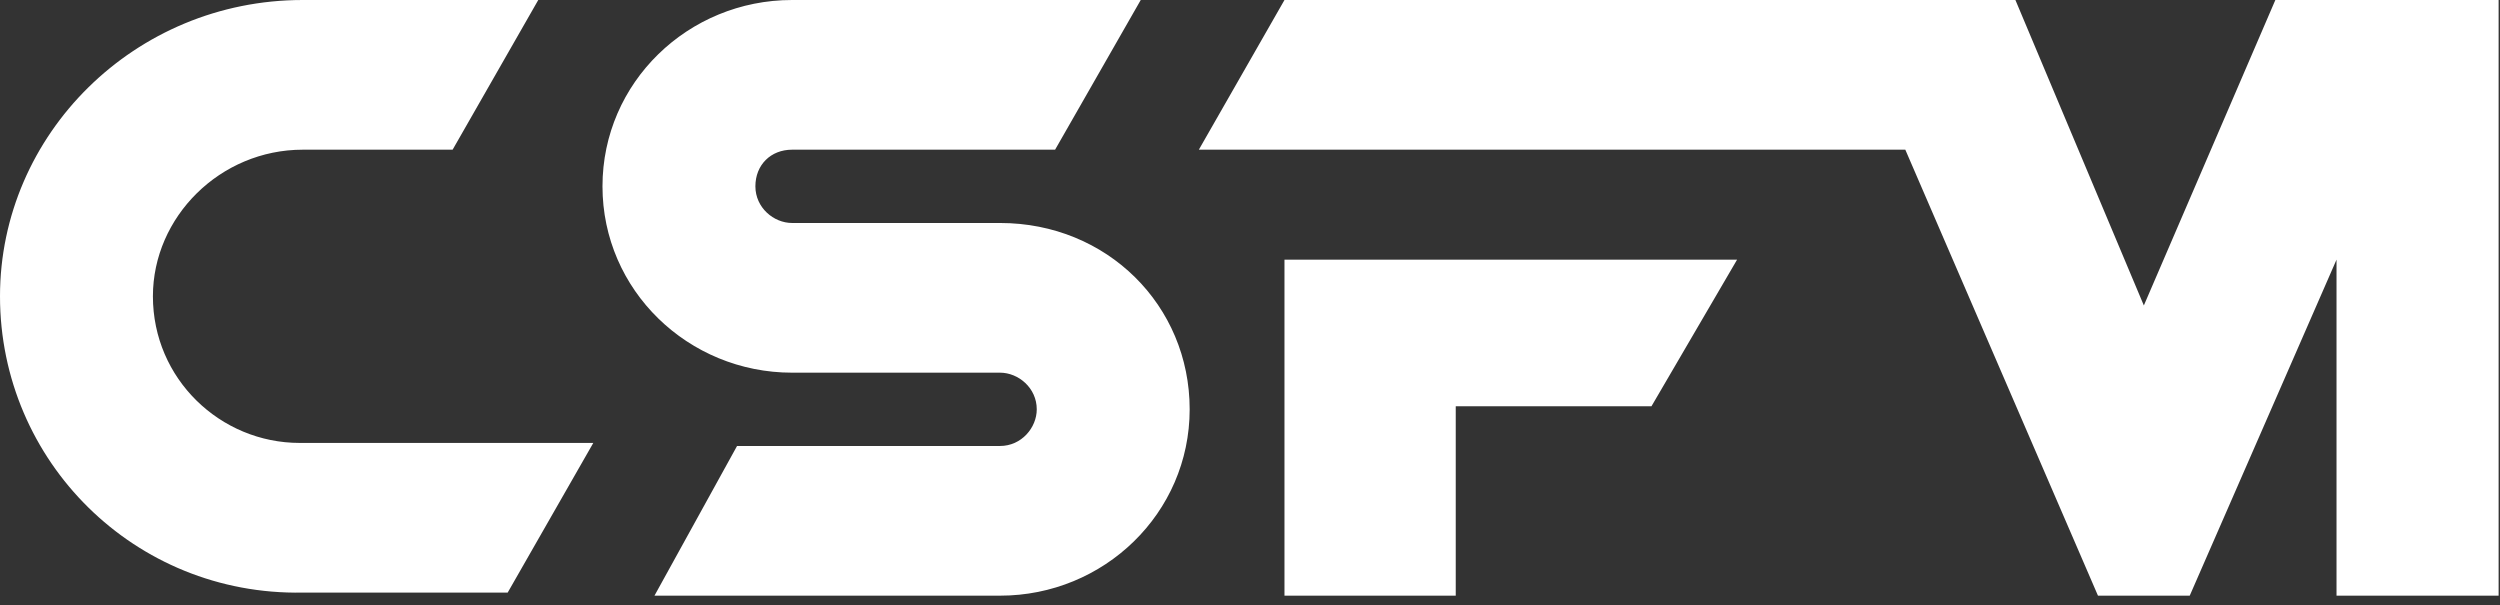 <svg width="128" height="31" viewBox="0 0 128 31" fill="none" xmlns="http://www.w3.org/2000/svg">
<rect x="0" y="0" width="128" height="31" fill="#333333" stroke="none"/>
<path d="M15.502 7.664C11.274 7.664 7.829 11.104 7.829 15.171C7.829 19.393 11.274 22.678 15.345 22.678H30.377L25.993 30.341H15.502C6.89 30.498 0 23.616 0 15.171C0 6.882 6.89 0 15.502 0H27.559L23.174 7.664H15.502ZM74.534 30.498H65.765V13.294H88.939L84.555 20.801H74.534V30.498ZM51.203 11.417H40.555C39.616 11.417 38.676 10.635 38.676 9.54C38.676 8.445 39.459 7.664 40.555 7.664H54.021L58.406 0H40.555C35.231 0 30.847 4.223 30.847 9.54C30.847 14.858 35.231 19.081 40.555 19.081H51.203C52.142 19.081 53.082 19.863 53.082 20.957C53.082 21.896 52.299 22.834 51.203 22.834H37.737L33.509 30.498H51.203C56.527 30.498 60.911 26.275 60.911 20.957C60.911 15.64 56.683 11.417 51.203 11.417ZM109.765 15.64L116.498 0H127.929V30.498H119.63V13.294L112.114 30.498H107.416L97.552 7.664H70.306H61.381L65.765 0H94.42H103.032H103.189L109.765 15.64Z" fill="white"/>
</svg>
